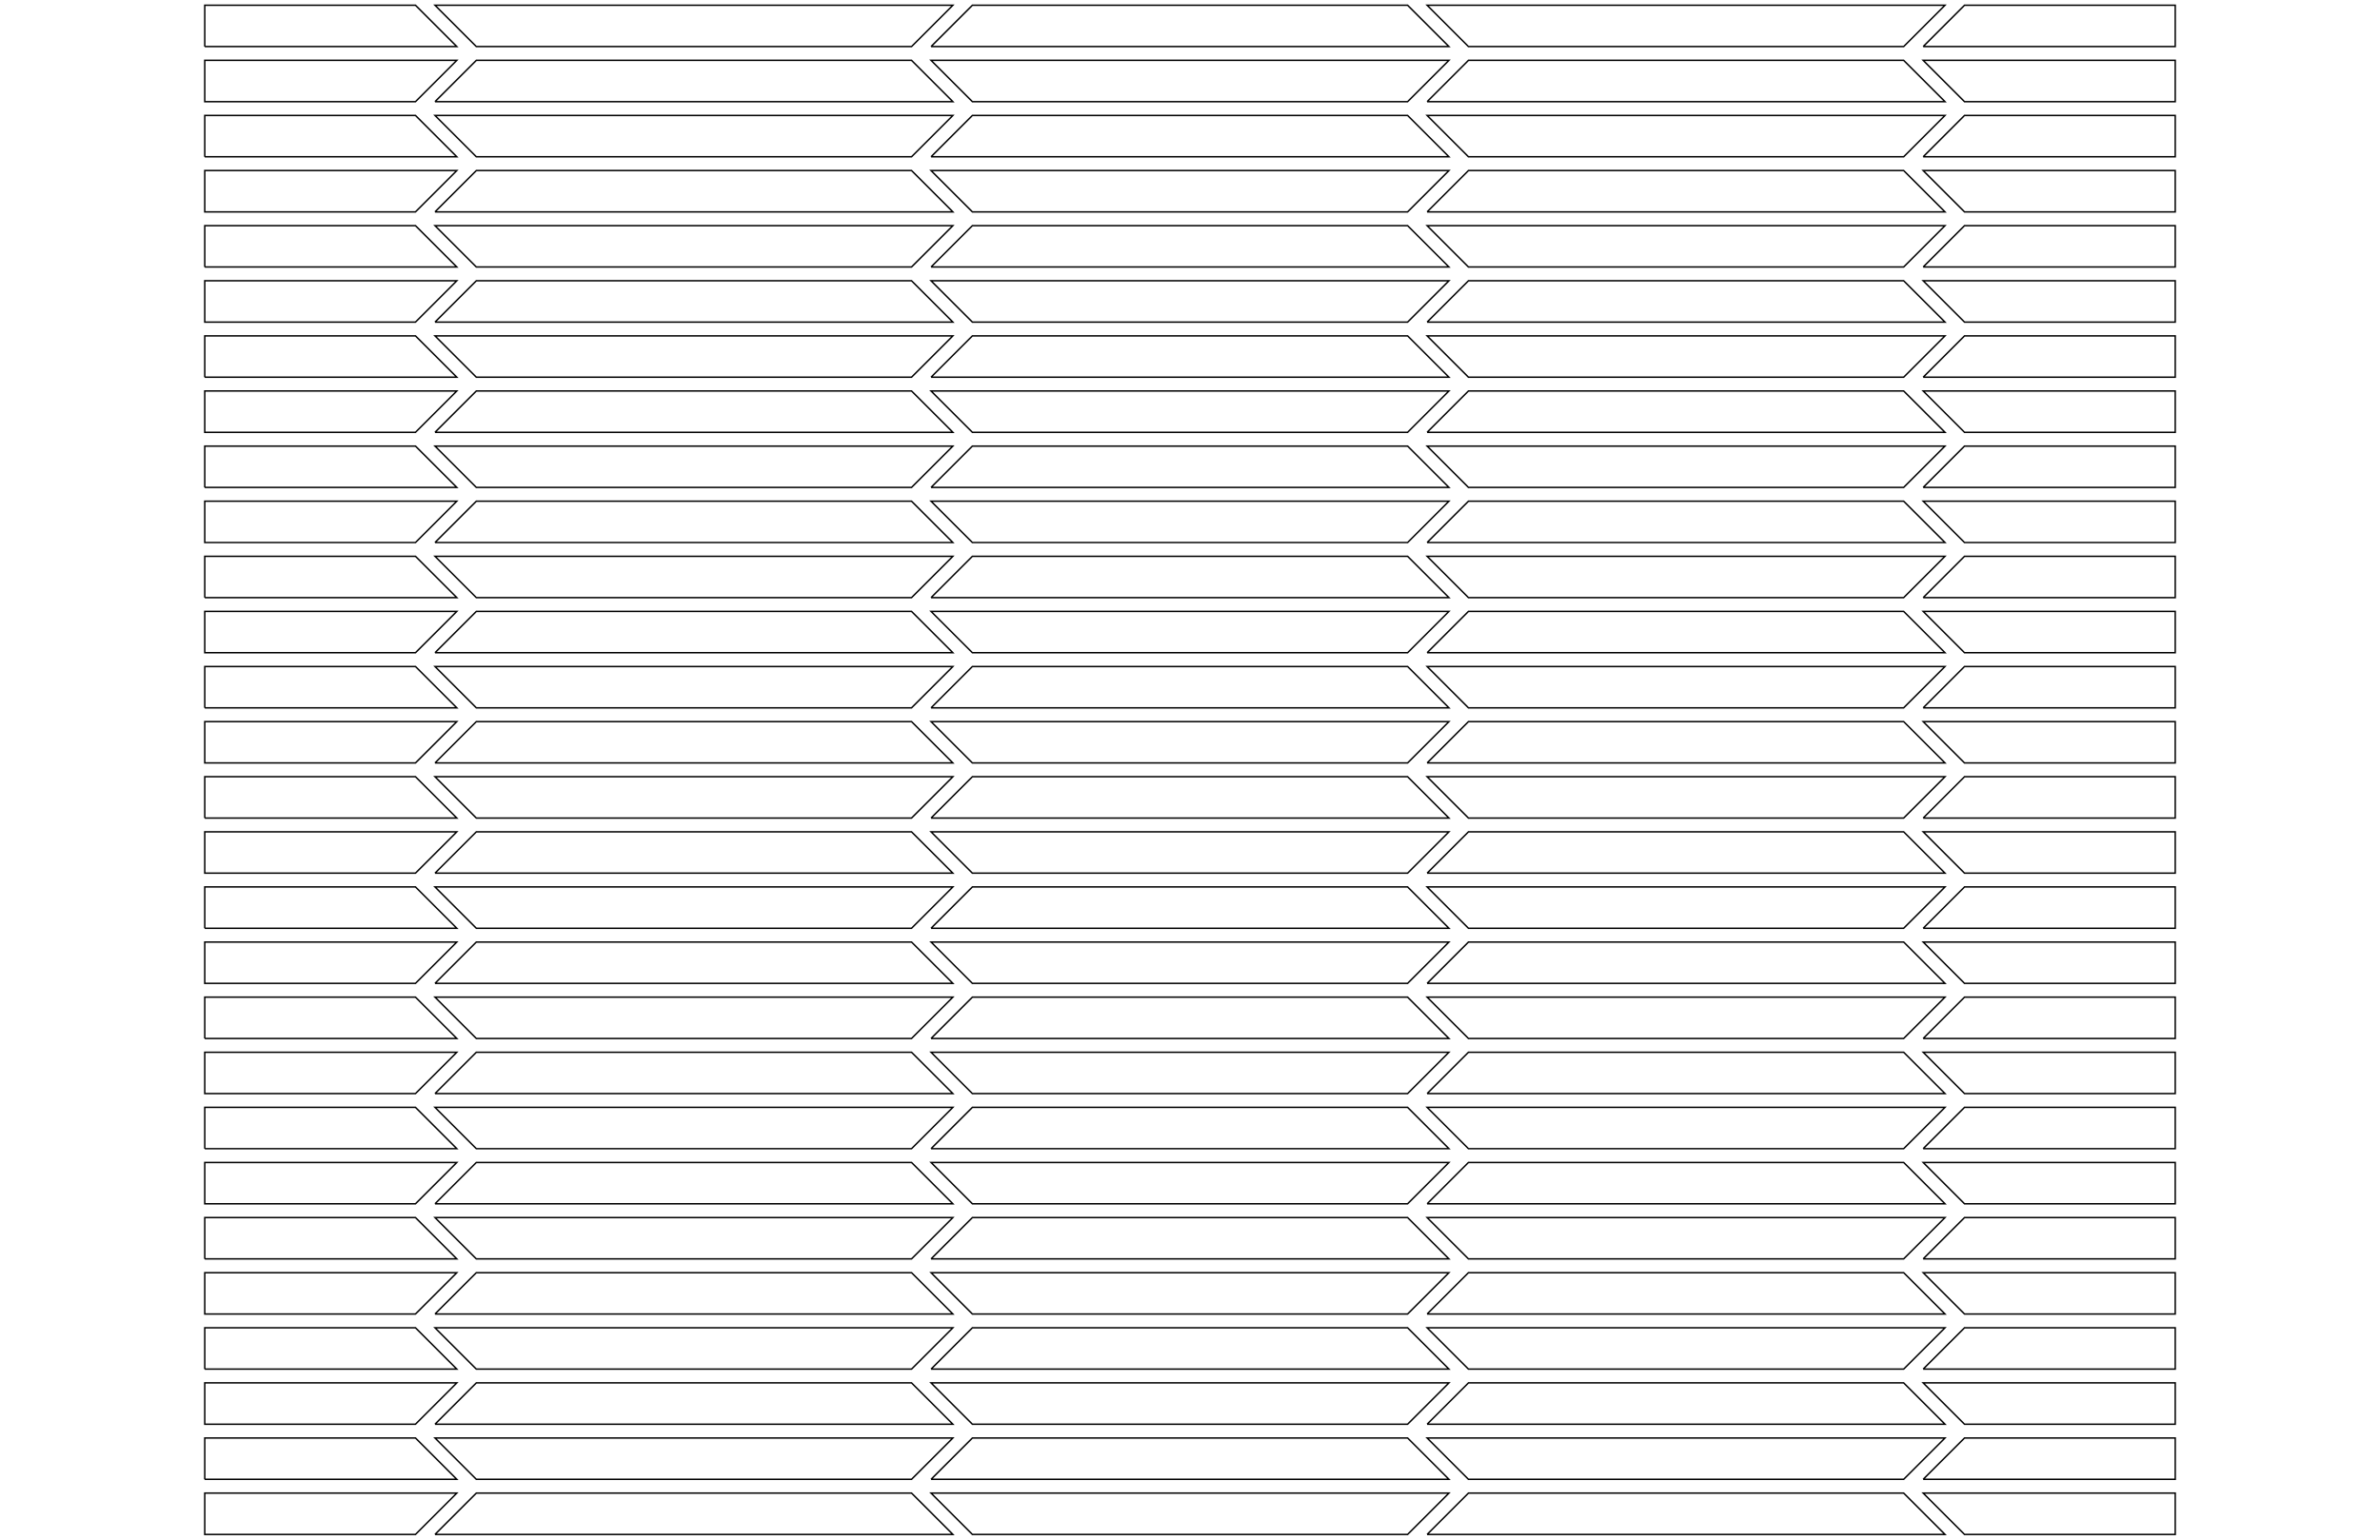 <?xml version="1.0" encoding="UTF-8" standalone="no"?>
<!-- Created with Inkscape (http://www.inkscape.org/) -->

<svg
   width="17in"
   height="11in"
   viewBox="0 0 431.8 279.4"
   version="1.1"
   id="svg5"
   inkscape:version="1.1.2 (b8e25be833, 2022-02-05)"
   sodipodi:docname="Bellows_Ribs.svg"
   xmlns:inkscape="http://www.inkscape.org/namespaces/inkscape"
   xmlns:sodipodi="http://sodipodi.sourceforge.net/DTD/sodipodi-0.dtd"
   xmlns="http://www.w3.org/2000/svg"
   xmlns:svg="http://www.w3.org/2000/svg">
  <sodipodi:namedview
     id="namedview7"
     pagecolor="#ffffff"
     bordercolor="#999999"
     borderopacity="1"
     inkscape:pageshadow="0"
     inkscape:pageopacity="0"
     inkscape:pagecheckerboard="0"
     inkscape:document-units="in"
     showgrid="false"
     showguides="true"
     inkscape:guide-bbox="true"
     inkscape:zoom="0.68443627"
     inkscape:cx="815.86218"
     inkscape:cy="527.59232"
     inkscape:window-width="1920"
     inkscape:window-height="1001"
     inkscape:window-x="-9"
     inkscape:window-y="-9"
     inkscape:window-maximized="1"
     inkscape:current-layer="layer1"
     width="300mm"
     units="in" />
  <defs
     id="defs2" />
  <g
     inkscape:label="Layer 1"
     inkscape:groupmode="layer"
     id="layer1">
    <g
       id="g5797"
       transform="translate(-3.905e-4,-9.999)">
      <path
         id="path2440"
         style="fill:none;stroke:#000000;stroke-width:0.265px;stroke-linecap:butt;stroke-linejoin:miter;stroke-opacity:1"
         d="m 86.42,18.449 c 26.32,0 52.641,0 78.961,0 2.5,-2.5 5,-5 7.5,-7.5 -31.32,0 -62.641,0 -93.961,0 2.5,2.5 5,5 7.5,7.5 z" />
      <path
         id="path2777"
         style="fill:none;stroke:#000000;stroke-width:0.265px;stroke-linecap:butt;stroke-linejoin:miter;stroke-opacity:1"
         d="m 168.92,18.449 c 31.32,0 62.641,0 93.961,0 -2.5,-2.5 -5,-5 -7.5,-7.5 -26.32,0 -52.641,0 -78.961,0 -2.5,2.5 -5,5 -7.5,7.5 z" />
      <path
         id="path2779"
         style="fill:none;stroke:#000000;stroke-width:0.265px;stroke-linecap:butt;stroke-linejoin:miter;stroke-opacity:1"
         d="m 266.42,18.449 c 26.32,0 52.641,0 78.961,0 2.5,-2.5 5,-5 7.5,-7.5 -31.32,0 -62.641,0 -93.961,0 2.5,2.5 5,5 7.5,7.5 z" />
      <path
         id="path3759"
         style="fill:none;stroke:#000000;stroke-width:0.265px;stroke-linecap:butt;stroke-linejoin:miter;stroke-opacity:1"
         d="m 348.92,18.449 c 15.243,0 30.487,0 45.73,0 0,-2.5 0,-5 0,-7.5 -12.743,0 -25.487,0 -38.23,0 -2.5,2.5 -5,5 -7.5,7.5 z" />
      <path
         id="path4025"
         style="fill:none;stroke:#000000;stroke-width:0.265px;stroke-linecap:butt;stroke-linejoin:miter;stroke-opacity:1"
         d="m 37.15,18.449 c 15.243,0 30.487,0 45.73,0 -2.5,-2.5 -5,-5 -7.5,-7.5 -12.743,0 -25.487,0 -38.23,0 0,2.5 0,5 0,7.5 z" />
      <path
         id="path4384"
         style="fill:none;stroke:#000000;stroke-width:0.265px;stroke-linecap:butt;stroke-linejoin:miter;stroke-opacity:1"
         d="m 78.92,28.449 c 31.32,0 62.641,0 93.961,0 -2.5,-2.5 -5,-5 -7.5,-7.5 -26.32,0 -52.641,0 -78.961,0 -2.5,2.5 -5,5 -7.5,7.5 z" />
      <path
         id="path4386"
         style="fill:none;stroke:#000000;stroke-width:0.265px;stroke-linecap:butt;stroke-linejoin:miter;stroke-opacity:1"
         d="m 176.42,28.449 c 26.32,0 52.641,0 78.961,0 2.5,-2.5 5,-5 7.5,-7.5 -31.32,0 -62.641,0 -93.961,0 2.5,2.5 5,5 7.5,7.5 z" />
      <path
         id="path4388"
         style="fill:none;stroke:#000000;stroke-width:0.265px;stroke-linecap:butt;stroke-linejoin:miter;stroke-opacity:1"
         d="m 258.92,28.449 c 31.32,0 62.641,0 93.961,0 -2.5,-2.5 -5,-5 -7.5,-7.5 -26.32,0 -52.641,0 -78.961,0 -2.5,2.5 -5,5 -7.5,7.5 z" />
      <path
         id="path4390"
         style="fill:none;stroke:#000000;stroke-width:0.265px;stroke-linecap:butt;stroke-linejoin:miter;stroke-opacity:1"
         d="m 356.42,28.449 c 12.743,0 25.487,0 38.23,0 0,-2.5 0,-5 0,-7.5 -15.243,0 -30.487,0 -45.73,0 2.5,2.5 5,5 7.5,7.5 z" />
      <path
         id="path4392"
         style="fill:none;stroke:#000000;stroke-width:0.265px;stroke-linecap:butt;stroke-linejoin:miter;stroke-opacity:1"
         d="m 37.15,28.449 c 12.743,0 25.487,0 38.23,0 2.5,-2.5 5,-5 7.5,-7.5 -15.243,0 -30.487,0 -45.73,0 0,2.5 0,5 0,7.5 z" />
      <path
         id="path4396"
         style="fill:none;stroke:#000000;stroke-width:0.265px;stroke-linecap:butt;stroke-linejoin:miter;stroke-opacity:1"
         d="m 86.42,38.449 c 26.32,0 52.641,0 78.961,0 2.5,-2.5 5,-5 7.5,-7.5 -31.32,0 -62.641,0 -93.961,0 2.5,2.5 5,5 7.5,7.5 z" />
      <path
         id="path4398"
         style="fill:none;stroke:#000000;stroke-width:0.265px;stroke-linecap:butt;stroke-linejoin:miter;stroke-opacity:1"
         d="m 168.92,38.449 c 31.32,0 62.641,0 93.961,0 -2.5,-2.5 -5,-5 -7.5,-7.5 -26.32,0 -52.641,0 -78.961,0 -2.5,2.5 -5,5 -7.5,7.5 z" />
      <path
         id="path4400"
         style="fill:none;stroke:#000000;stroke-width:0.265px;stroke-linecap:butt;stroke-linejoin:miter;stroke-opacity:1"
         d="m 266.42,38.449 c 26.32,0 52.641,0 78.961,0 2.5,-2.5 5,-5 7.5,-7.5 -31.32,0 -62.641,0 -93.961,0 2.5,2.5 5,5 7.5,7.5 z" />
      <path
         id="path4402"
         style="fill:none;stroke:#000000;stroke-width:0.265px;stroke-linecap:butt;stroke-linejoin:miter;stroke-opacity:1"
         d="m 348.92,38.449 c 15.243,0 30.487,0 45.73,0 0,-2.5 0,-5 0,-7.5 -12.743,0 -25.487,0 -38.23,0 -2.5,2.5 -5,5 -7.5,7.5 z" />
      <path
         id="path4404"
         style="fill:none;stroke:#000000;stroke-width:0.265px;stroke-linecap:butt;stroke-linejoin:miter;stroke-opacity:1"
         d="m 37.15,38.449 c 15.243,0 30.487,0 45.73,0 -2.5,-2.5 -5,-5 -7.5,-7.5 -12.743,0 -25.487,0 -38.23,0 0,2.5 0,5 0,7.5 z" />
      <path
         id="path4408"
         style="fill:none;stroke:#000000;stroke-width:0.265px;stroke-linecap:butt;stroke-linejoin:miter;stroke-opacity:1"
         d="m 78.92,48.449 c 31.32,0 62.641,0 93.961,0 -2.5,-2.5 -5,-5 -7.5,-7.5 -26.32,0 -52.641,0 -78.961,0 -2.5,2.5 -5,5 -7.5,7.5 z" />
      <path
         id="path4410"
         style="fill:none;stroke:#000000;stroke-width:0.265px;stroke-linecap:butt;stroke-linejoin:miter;stroke-opacity:1"
         d="m 176.42,48.449 c 26.32,0 52.641,0 78.961,0 2.5,-2.5 5,-5 7.5,-7.5 -31.32,0 -62.641,0 -93.961,0 2.5,2.5 5,5 7.5,7.5 z" />
      <path
         id="path4412"
         style="fill:none;stroke:#000000;stroke-width:0.265px;stroke-linecap:butt;stroke-linejoin:miter;stroke-opacity:1"
         d="m 258.92,48.449 c 31.32,0 62.641,0 93.961,0 -2.5,-2.5 -5,-5 -7.5,-7.5 -26.32,0 -52.641,0 -78.961,0 -2.5,2.5 -5,5 -7.5,7.5 z" />
      <path
         id="path4414"
         style="fill:none;stroke:#000000;stroke-width:0.265px;stroke-linecap:butt;stroke-linejoin:miter;stroke-opacity:1"
         d="m 356.42,48.449 c 12.743,0 25.487,0 38.23,0 0,-2.5 0,-5 0,-7.5 -15.243,0 -30.487,0 -45.73,0 2.5,2.5 5,5 7.5,7.5 z" />
      <path
         id="path4416"
         style="fill:none;stroke:#000000;stroke-width:0.265px;stroke-linecap:butt;stroke-linejoin:miter;stroke-opacity:1"
         d="m 37.15,48.449 c 12.743,0 25.487,0 38.23,0 2.5,-2.5 5,-5 7.5,-7.5 -15.243,0 -30.487,0 -45.73,0 0,2.5 0,5 0,7.5 z" />
      <path
         id="path4420"
         style="fill:none;stroke:#000000;stroke-width:0.265px;stroke-linecap:butt;stroke-linejoin:miter;stroke-opacity:1"
         d="m 86.42,58.449 c 26.32,0 52.641,0 78.961,0 2.5,-2.5 5,-5 7.5,-7.5 -31.32,0 -62.641,0 -93.961,0 2.5,2.5 5,5 7.5,7.5 z" />
      <path
         id="path4422"
         style="fill:none;stroke:#000000;stroke-width:0.265px;stroke-linecap:butt;stroke-linejoin:miter;stroke-opacity:1"
         d="m 168.92,58.449 c 31.32,0 62.641,0 93.961,0 -2.5,-2.5 -5,-5 -7.5,-7.5 -26.32,0 -52.641,0 -78.961,0 -2.5,2.5 -5,5 -7.5,7.5 z" />
      <path
         id="path4424"
         style="fill:none;stroke:#000000;stroke-width:0.265px;stroke-linecap:butt;stroke-linejoin:miter;stroke-opacity:1"
         d="m 266.42,58.449 c 26.32,0 52.641,0 78.961,0 2.5,-2.5 5,-5 7.5,-7.5 -31.32,0 -62.641,0 -93.961,0 2.5,2.5 5,5 7.5,7.5 z" />
      <path
         id="path4426"
         style="fill:none;stroke:#000000;stroke-width:0.265px;stroke-linecap:butt;stroke-linejoin:miter;stroke-opacity:1"
         d="m 348.92,58.449 c 15.243,0 30.487,0 45.73,0 0,-2.5 0,-5 0,-7.5 -12.743,0 -25.487,0 -38.23,0 -2.5,2.5 -5,5 -7.5,7.5 z" />
      <path
         id="path4428"
         style="fill:none;stroke:#000000;stroke-width:0.265px;stroke-linecap:butt;stroke-linejoin:miter;stroke-opacity:1"
         d="m 37.15,58.449 c 15.243,0 30.487,0 45.73,0 -2.5,-2.5 -5,-5 -7.5,-7.5 -12.743,0 -25.487,0 -38.23,0 0,2.5 0,5 0,7.5 z" />
      <path
         id="path4432"
         style="fill:none;stroke:#000000;stroke-width:0.265px;stroke-linecap:butt;stroke-linejoin:miter;stroke-opacity:1"
         d="m 78.92,68.449 c 31.32,0 62.641,0 93.961,0 -2.5,-2.5 -5,-5 -7.5,-7.5 -26.32,0 -52.641,0 -78.961,0 -2.5,2.5 -5,5 -7.5,7.5 z" />
      <path
         id="path4434"
         style="fill:none;stroke:#000000;stroke-width:0.265px;stroke-linecap:butt;stroke-linejoin:miter;stroke-opacity:1"
         d="m 176.42,68.449 c 26.32,0 52.641,0 78.961,0 2.5,-2.5 5,-5 7.5,-7.5 -31.32,0 -62.641,0 -93.961,0 2.5,2.5 5,5 7.5,7.5 z" />
      <path
         id="path4436"
         style="fill:none;stroke:#000000;stroke-width:0.265px;stroke-linecap:butt;stroke-linejoin:miter;stroke-opacity:1"
         d="m 258.92,68.449 c 31.32,0 62.641,0 93.961,0 -2.5,-2.5 -5,-5 -7.5,-7.5 -26.32,0 -52.641,0 -78.961,0 -2.5,2.5 -5,5 -7.5,7.5 z" />
      <path
         id="path4438"
         style="fill:none;stroke:#000000;stroke-width:0.265px;stroke-linecap:butt;stroke-linejoin:miter;stroke-opacity:1"
         d="m 356.42,68.449 c 12.743,0 25.487,0 38.23,0 0,-2.5 0,-5 0,-7.5 -15.243,0 -30.487,0 -45.73,0 2.5,2.5 5,5 7.5,7.5 z" />
      <path
         id="path4440"
         style="fill:none;stroke:#000000;stroke-width:0.265px;stroke-linecap:butt;stroke-linejoin:miter;stroke-opacity:1"
         d="m 37.15,68.449 c 12.743,0 25.487,0 38.23,0 2.5,-2.5 5,-5 7.5,-7.5 -15.243,0 -30.487,0 -45.73,0 0,2.5 0,5 0,7.5 z" />
      <path
         id="path4444"
         style="fill:none;stroke:#000000;stroke-width:0.265px;stroke-linecap:butt;stroke-linejoin:miter;stroke-opacity:1"
         d="m 86.42,78.449 c 26.32,0 52.641,0 78.961,0 2.5,-2.5 5,-5 7.5,-7.5 -31.32,0 -62.641,0 -93.961,0 2.5,2.5 5,5 7.5,7.5 z" />
      <path
         id="path4446"
         style="fill:none;stroke:#000000;stroke-width:0.265px;stroke-linecap:butt;stroke-linejoin:miter;stroke-opacity:1"
         d="m 168.92,78.449 c 31.32,0 62.641,0 93.961,0 -2.5,-2.5 -5,-5 -7.5,-7.5 -26.32,0 -52.641,0 -78.961,0 -2.5,2.5 -5,5 -7.5,7.5 z" />
      <path
         id="path4448"
         style="fill:none;stroke:#000000;stroke-width:0.265px;stroke-linecap:butt;stroke-linejoin:miter;stroke-opacity:1"
         d="m 266.42,78.449 c 26.32,0 52.641,0 78.961,0 2.5,-2.5 5,-5 7.5,-7.5 -31.32,0 -62.641,0 -93.961,0 2.5,2.5 5,5 7.5,7.5 z" />
      <path
         id="path4450"
         style="fill:none;stroke:#000000;stroke-width:0.265px;stroke-linecap:butt;stroke-linejoin:miter;stroke-opacity:1"
         d="m 348.92,78.449 c 15.243,0 30.487,0 45.73,0 0,-2.5 0,-5 0,-7.5 -12.743,0 -25.487,0 -38.23,0 -2.5,2.5 -5,5 -7.5,7.5 z" />
      <path
         id="path4452"
         style="fill:none;stroke:#000000;stroke-width:0.265px;stroke-linecap:butt;stroke-linejoin:miter;stroke-opacity:1"
         d="m 37.15,78.449 c 15.243,0 30.487,0 45.73,0 -2.5,-2.5 -5,-5 -7.5,-7.5 -12.743,0 -25.487,0 -38.23,0 0,2.5 0,5 0,7.5 z" />
      <path
         id="path4456"
         style="fill:none;stroke:#000000;stroke-width:0.265px;stroke-linecap:butt;stroke-linejoin:miter;stroke-opacity:1"
         d="m 78.92,88.449 c 31.32,0 62.641,0 93.961,0 -2.5,-2.5 -5,-5 -7.5,-7.5 -26.32,0 -52.641,0 -78.961,0 -2.5,2.5 -5,5 -7.5,7.5 z" />
      <path
         id="path4458"
         style="fill:none;stroke:#000000;stroke-width:0.265px;stroke-linecap:butt;stroke-linejoin:miter;stroke-opacity:1"
         d="m 176.42,88.449 c 26.32,0 52.641,0 78.961,0 2.5,-2.5 5,-5 7.5,-7.5 -31.32,0 -62.641,0 -93.961,0 2.5,2.5 5,5 7.5,7.5 z" />
      <path
         id="path4460"
         style="fill:none;stroke:#000000;stroke-width:0.265px;stroke-linecap:butt;stroke-linejoin:miter;stroke-opacity:1"
         d="m 258.92,88.449 c 31.32,0 62.641,0 93.961,0 -2.5,-2.5 -5,-5 -7.5,-7.5 -26.32,0 -52.641,0 -78.961,0 -2.5,2.5 -5,5 -7.5,7.5 z" />
      <path
         id="path4462"
         style="fill:none;stroke:#000000;stroke-width:0.265px;stroke-linecap:butt;stroke-linejoin:miter;stroke-opacity:1"
         d="m 356.42,88.449 c 12.743,0 25.487,0 38.23,0 0,-2.5 0,-5 0,-7.5 -15.243,0 -30.487,0 -45.73,0 2.5,2.5 5,5 7.5,7.5 z" />
      <path
         id="path4464"
         style="fill:none;stroke:#000000;stroke-width:0.265px;stroke-linecap:butt;stroke-linejoin:miter;stroke-opacity:1"
         d="m 37.15,88.449 c 12.743,0 25.487,0 38.23,0 2.5,-2.5 5,-5 7.5,-7.5 -15.243,0 -30.487,0 -45.73,0 0,2.5 0,5 0,7.5 z" />
      <path
         id="path4468"
         style="fill:none;stroke:#000000;stroke-width:0.265px;stroke-linecap:butt;stroke-linejoin:miter;stroke-opacity:1"
         d="m 86.42,98.449 c 26.32,0 52.641,0 78.961,0 2.5,-2.5 5,-5 7.5,-7.5 -31.32,0 -62.641,0 -93.961,0 2.5,2.5 5,5 7.5,7.5 z" />
      <path
         id="path4470"
         style="fill:none;stroke:#000000;stroke-width:0.265px;stroke-linecap:butt;stroke-linejoin:miter;stroke-opacity:1"
         d="m 168.92,98.449 c 31.32,0 62.641,0 93.961,0 -2.5,-2.5 -5,-5 -7.5,-7.5 -26.32,0 -52.641,0 -78.961,0 -2.5,2.5 -5,5 -7.5,7.5 z" />
      <path
         id="path4472"
         style="fill:none;stroke:#000000;stroke-width:0.265px;stroke-linecap:butt;stroke-linejoin:miter;stroke-opacity:1"
         d="m 266.42,98.449 c 26.32,0 52.641,0 78.961,0 2.5,-2.5 5,-5 7.5,-7.5 -31.32,0 -62.641,0 -93.961,0 2.5,2.5 5,5 7.5,7.5 z" />
      <path
         id="path4474"
         style="fill:none;stroke:#000000;stroke-width:0.265px;stroke-linecap:butt;stroke-linejoin:miter;stroke-opacity:1"
         d="m 348.92,98.449 c 15.243,0 30.487,0 45.73,0 0,-2.5 0,-5 0,-7.5 -12.743,0 -25.487,0 -38.23,0 -2.5,2.5 -5,5 -7.5,7.5 z" />
      <path
         id="path4476"
         style="fill:none;stroke:#000000;stroke-width:0.265px;stroke-linecap:butt;stroke-linejoin:miter;stroke-opacity:1"
         d="m 37.15,98.449 c 15.243,0 30.487,0 45.73,0 -2.5,-2.5 -5,-5 -7.5,-7.5 -12.743,0 -25.487,0 -38.23,0 0,2.5 0,5 0,7.5 z" />
      <path
         id="path4480"
         style="fill:none;stroke:#000000;stroke-width:0.265px;stroke-linecap:butt;stroke-linejoin:miter;stroke-opacity:1"
         d="m 78.92,108.449 c 31.32,0 62.641,0 93.961,0 -2.5,-2.5 -5,-5 -7.5,-7.5 -26.32,0 -52.641,0 -78.961,0 -2.5,2.5 -5,5 -7.5,7.5 z" />
      <path
         id="path4482"
         style="fill:none;stroke:#000000;stroke-width:0.265px;stroke-linecap:butt;stroke-linejoin:miter;stroke-opacity:1"
         d="m 176.42,108.449 c 26.32,0 52.641,0 78.961,0 2.5,-2.5 5,-5 7.5,-7.5 -31.32,0 -62.641,0 -93.961,0 2.5,2.5 5,5 7.5,7.5 z" />
      <path
         id="path4484"
         style="fill:none;stroke:#000000;stroke-width:0.265px;stroke-linecap:butt;stroke-linejoin:miter;stroke-opacity:1"
         d="m 258.92,108.449 c 31.32,0 62.641,0 93.961,0 -2.5,-2.5 -5,-5 -7.5,-7.5 -26.32,0 -52.641,0 -78.961,0 -2.5,2.5 -5,5 -7.5,7.5 z" />
      <path
         id="path4486"
         style="fill:none;stroke:#000000;stroke-width:0.265px;stroke-linecap:butt;stroke-linejoin:miter;stroke-opacity:1"
         d="m 356.42,108.449 c 12.743,0 25.487,0 38.23,0 0,-2.5 0,-5 0,-7.5 -15.243,0 -30.487,0 -45.73,0 2.5,2.5 5,5 7.5,7.5 z" />
      <path
         id="path4488"
         style="fill:none;stroke:#000000;stroke-width:0.265px;stroke-linecap:butt;stroke-linejoin:miter;stroke-opacity:1"
         d="m 37.15,108.449 c 12.743,0 25.487,0 38.23,0 2.5,-2.5 5,-5 7.5,-7.5 -15.243,0 -30.487,0 -45.73,0 0,2.5 0,5 0,7.5 z" />
      <path
         id="path4492"
         style="fill:none;stroke:#000000;stroke-width:0.265px;stroke-linecap:butt;stroke-linejoin:miter;stroke-opacity:1"
         d="m 86.42,118.449 c 26.32,0 52.641,0 78.961,0 2.5,-2.5 5,-5 7.5,-7.5 -31.32,0 -62.641,0 -93.961,0 2.5,2.5 5,5 7.5,7.5 z" />
      <path
         id="path4494"
         style="fill:none;stroke:#000000;stroke-width:0.265px;stroke-linecap:butt;stroke-linejoin:miter;stroke-opacity:1"
         d="m 168.92,118.449 c 31.32,0 62.641,0 93.961,0 -2.5,-2.5 -5,-5 -7.5,-7.5 -26.32,0 -52.641,0 -78.961,0 -2.5,2.5 -5,5 -7.5,7.5 z" />
      <path
         id="path4496"
         style="fill:none;stroke:#000000;stroke-width:0.265px;stroke-linecap:butt;stroke-linejoin:miter;stroke-opacity:1"
         d="m 266.42,118.449 c 26.32,0 52.641,0 78.961,0 2.5,-2.5 5,-5 7.5,-7.5 -31.32,0 -62.641,0 -93.961,0 2.5,2.5 5,5 7.5,7.5 z" />
      <path
         id="path4498"
         style="fill:none;stroke:#000000;stroke-width:0.265px;stroke-linecap:butt;stroke-linejoin:miter;stroke-opacity:1"
         d="m 348.92,118.449 c 15.243,0 30.487,0 45.73,0 0,-2.5 0,-5 0,-7.5 -12.743,0 -25.487,0 -38.23,0 -2.5,2.5 -5,5 -7.5,7.5 z" />
      <path
         id="path4500"
         style="fill:none;stroke:#000000;stroke-width:0.265px;stroke-linecap:butt;stroke-linejoin:miter;stroke-opacity:1"
         d="m 37.15,118.449 c 15.243,0 30.487,0 45.73,0 -2.5,-2.5 -5,-5 -7.5,-7.5 -12.743,0 -25.487,0 -38.23,0 0,2.5 0,5 0,7.5 z" />
      <path
         id="path4504"
         style="fill:none;stroke:#000000;stroke-width:0.265px;stroke-linecap:butt;stroke-linejoin:miter;stroke-opacity:1"
         d="m 78.92,128.449 c 31.32,0 62.641,0 93.961,0 -2.5,-2.5 -5,-5 -7.5,-7.5 -26.32,0 -52.641,0 -78.961,0 -2.5,2.5 -5,5 -7.5,7.5 z" />
      <path
         id="path4506"
         style="fill:none;stroke:#000000;stroke-width:0.265px;stroke-linecap:butt;stroke-linejoin:miter;stroke-opacity:1"
         d="m 176.42,128.449 c 26.32,0 52.641,0 78.961,0 2.5,-2.5 5,-5 7.5,-7.5 -31.32,0 -62.641,0 -93.961,0 2.5,2.5 5,5 7.5,7.5 z" />
      <path
         id="path4508"
         style="fill:none;stroke:#000000;stroke-width:0.265px;stroke-linecap:butt;stroke-linejoin:miter;stroke-opacity:1"
         d="m 258.92,128.449 c 31.32,0 62.641,0 93.961,0 -2.5,-2.5 -5,-5 -7.5,-7.5 -26.32,0 -52.641,0 -78.961,0 -2.5,2.5 -5,5 -7.5,7.5 z" />
      <path
         id="path4510"
         style="fill:none;stroke:#000000;stroke-width:0.265px;stroke-linecap:butt;stroke-linejoin:miter;stroke-opacity:1"
         d="m 356.42,128.449 c 12.743,0 25.487,0 38.23,0 0,-2.5 0,-5 0,-7.5 -15.243,0 -30.487,0 -45.73,0 2.5,2.5 5,5 7.5,7.5 z" />
      <path
         id="path4512"
         style="fill:none;stroke:#000000;stroke-width:0.265px;stroke-linecap:butt;stroke-linejoin:miter;stroke-opacity:1"
         d="m 37.15,128.449 c 12.743,0 25.487,0 38.23,0 2.5,-2.5 5,-5 7.5,-7.5 -15.243,0 -30.487,0 -45.73,0 0,2.5 0,5 0,7.5 z" />
      <path
         id="path4516"
         style="fill:none;stroke:#000000;stroke-width:0.265px;stroke-linecap:butt;stroke-linejoin:miter;stroke-opacity:1"
         d="m 86.42,138.449 c 26.32,0 52.641,0 78.961,0 2.5,-2.5 5,-5 7.5,-7.5 -31.32,0 -62.641,0 -93.961,0 2.5,2.5 5,5 7.5,7.5 z" />
      <path
         id="path4518"
         style="fill:none;stroke:#000000;stroke-width:0.265px;stroke-linecap:butt;stroke-linejoin:miter;stroke-opacity:1"
         d="m 168.92,138.449 c 31.32,0 62.641,0 93.961,0 -2.5,-2.5 -5,-5 -7.5,-7.5 -26.32,0 -52.641,0 -78.961,0 -2.5,2.5 -5,5 -7.5,7.5 z" />
      <path
         id="path4520"
         style="fill:none;stroke:#000000;stroke-width:0.265px;stroke-linecap:butt;stroke-linejoin:miter;stroke-opacity:1"
         d="m 266.42,138.449 c 26.32,0 52.641,0 78.961,0 2.5,-2.5 5,-5 7.5,-7.5 -31.32,0 -62.641,0 -93.961,0 2.5,2.5 5,5 7.5,7.5 z" />
      <path
         id="path4522"
         style="fill:none;stroke:#000000;stroke-width:0.265px;stroke-linecap:butt;stroke-linejoin:miter;stroke-opacity:1"
         d="m 348.92,138.449 c 15.243,0 30.487,0 45.73,0 0,-2.5 0,-5 0,-7.5 -12.743,0 -25.487,0 -38.23,0 -2.5,2.5 -5,5 -7.5,7.5 z" />
      <path
         id="path4524"
         style="fill:none;stroke:#000000;stroke-width:0.265px;stroke-linecap:butt;stroke-linejoin:miter;stroke-opacity:1"
         d="m 37.15,138.449 c 15.243,0 30.487,0 45.73,0 -2.5,-2.5 -5,-5 -7.5,-7.5 -12.743,0 -25.487,0 -38.23,0 0,2.5 0,5 0,7.5 z" />
      <path
         id="path4528"
         style="fill:none;stroke:#000000;stroke-width:0.265px;stroke-linecap:butt;stroke-linejoin:miter;stroke-opacity:1"
         d="m 78.92,148.449 c 31.32,0 62.641,0 93.961,0 -2.5,-2.5 -5,-5 -7.5,-7.5 -26.32,0 -52.641,0 -78.961,0 -2.5,2.5 -5,5 -7.5,7.5 z" />
      <path
         id="path4530"
         style="fill:none;stroke:#000000;stroke-width:0.265px;stroke-linecap:butt;stroke-linejoin:miter;stroke-opacity:1"
         d="m 176.42,148.449 c 26.32,0 52.641,0 78.961,0 2.5,-2.5 5,-5 7.5,-7.5 -31.32,0 -62.641,0 -93.961,0 2.5,2.5 5,5 7.5,7.5 z" />
      <path
         id="path4532"
         style="fill:none;stroke:#000000;stroke-width:0.265px;stroke-linecap:butt;stroke-linejoin:miter;stroke-opacity:1"
         d="m 258.92,148.449 c 31.32,0 62.641,0 93.961,0 -2.5,-2.5 -5,-5 -7.5,-7.5 -26.32,0 -52.641,0 -78.961,0 -2.5,2.5 -5,5 -7.5,7.5 z" />
      <path
         id="path4534"
         style="fill:none;stroke:#000000;stroke-width:0.265px;stroke-linecap:butt;stroke-linejoin:miter;stroke-opacity:1"
         d="m 356.42,148.449 c 12.743,0 25.487,0 38.23,0 0,-2.5 0,-5 0,-7.5 -15.243,0 -30.487,0 -45.73,0 2.5,2.5 5,5 7.5,7.5 z" />
      <path
         id="path4536"
         style="fill:none;stroke:#000000;stroke-width:0.265px;stroke-linecap:butt;stroke-linejoin:miter;stroke-opacity:1"
         d="m 37.15,148.449 c 12.743,0 25.487,0 38.23,0 2.5,-2.5 5,-5 7.5,-7.5 -15.243,0 -30.487,0 -45.73,0 0,2.5 0,5 0,7.5 z" />
      <path
         id="path4540"
         style="fill:none;stroke:#000000;stroke-width:0.265px;stroke-linecap:butt;stroke-linejoin:miter;stroke-opacity:1"
         d="m 86.42,158.449 c 26.32,0 52.641,0 78.961,0 2.5,-2.5 5,-5 7.5,-7.5 -31.32,0 -62.641,0 -93.961,0 2.5,2.5 5,5 7.5,7.5 z" />
      <path
         id="path4542"
         style="fill:none;stroke:#000000;stroke-width:0.265px;stroke-linecap:butt;stroke-linejoin:miter;stroke-opacity:1"
         d="m 168.92,158.449 c 31.32,0 62.641,0 93.961,0 -2.5,-2.5 -5,-5 -7.5,-7.5 -26.32,0 -52.641,0 -78.961,0 -2.5,2.5 -5,5 -7.5,7.5 z" />
      <path
         id="path4544"
         style="fill:none;stroke:#000000;stroke-width:0.265px;stroke-linecap:butt;stroke-linejoin:miter;stroke-opacity:1"
         d="m 266.42,158.449 c 26.32,0 52.641,0 78.961,0 2.5,-2.5 5,-5 7.5,-7.5 -31.32,0 -62.641,0 -93.961,0 2.5,2.5 5,5 7.5,7.5 z" />
      <path
         id="path4546"
         style="fill:none;stroke:#000000;stroke-width:0.265px;stroke-linecap:butt;stroke-linejoin:miter;stroke-opacity:1"
         d="m 348.92,158.449 c 15.243,0 30.487,0 45.73,0 0,-2.5 0,-5 0,-7.5 -12.743,0 -25.487,0 -38.23,0 -2.5,2.5 -5,5 -7.5,7.5 z" />
      <path
         id="path4548"
         style="fill:none;stroke:#000000;stroke-width:0.265px;stroke-linecap:butt;stroke-linejoin:miter;stroke-opacity:1"
         d="m 37.15,158.449 c 15.243,0 30.487,0 45.73,0 -2.5,-2.5 -5,-5 -7.5,-7.5 -12.743,0 -25.487,0 -38.23,0 0,2.5 0,5 0,7.5 z" />
      <path
         id="path4552"
         style="fill:none;stroke:#000000;stroke-width:0.265px;stroke-linecap:butt;stroke-linejoin:miter;stroke-opacity:1"
         d="m 78.92,168.449 c 31.32,0 62.641,0 93.961,0 -2.5,-2.5 -5,-5 -7.5,-7.5 -26.32,0 -52.641,0 -78.961,0 -2.5,2.5 -5,5 -7.5,7.5 z" />
      <path
         id="path4554"
         style="fill:none;stroke:#000000;stroke-width:0.265px;stroke-linecap:butt;stroke-linejoin:miter;stroke-opacity:1"
         d="m 176.42,168.449 c 26.32,0 52.641,0 78.961,0 2.5,-2.5 5,-5 7.5,-7.5 -31.32,0 -62.641,0 -93.961,0 2.5,2.5 5,5 7.5,7.5 z" />
      <path
         id="path4556"
         style="fill:none;stroke:#000000;stroke-width:0.265px;stroke-linecap:butt;stroke-linejoin:miter;stroke-opacity:1"
         d="m 258.92,168.449 c 31.32,0 62.641,0 93.961,0 -2.5,-2.5 -5,-5 -7.5,-7.5 -26.32,0 -52.641,0 -78.961,0 -2.5,2.5 -5,5 -7.5,7.5 z" />
      <path
         id="path4558"
         style="fill:none;stroke:#000000;stroke-width:0.265px;stroke-linecap:butt;stroke-linejoin:miter;stroke-opacity:1"
         d="m 356.42,168.449 c 12.743,0 25.487,0 38.23,0 0,-2.5 0,-5 0,-7.5 -15.243,0 -30.487,0 -45.73,0 2.5,2.5 5,5 7.5,7.5 z" />
      <path
         id="path4560"
         style="fill:none;stroke:#000000;stroke-width:0.265px;stroke-linecap:butt;stroke-linejoin:miter;stroke-opacity:1"
         d="m 37.15,168.449 c 12.743,0 25.487,0 38.23,0 2.5,-2.5 5,-5 7.5,-7.5 -15.243,0 -30.487,0 -45.73,0 0,2.5 0,5 0,7.5 z" />
      <path
         id="path4564"
         style="fill:none;stroke:#000000;stroke-width:0.265px;stroke-linecap:butt;stroke-linejoin:miter;stroke-opacity:1"
         d="m 86.42,178.449 c 26.32,0 52.641,0 78.961,0 2.5,-2.5 5,-5 7.5,-7.5 -31.32,0 -62.641,0 -93.961,0 2.5,2.5 5,5 7.5,7.5 z" />
      <path
         id="path4566"
         style="fill:none;stroke:#000000;stroke-width:0.265px;stroke-linecap:butt;stroke-linejoin:miter;stroke-opacity:1"
         d="m 168.92,178.449 c 31.32,0 62.641,0 93.961,0 -2.5,-2.5 -5,-5 -7.5,-7.5 -26.32,0 -52.641,0 -78.961,0 -2.5,2.5 -5,5 -7.5,7.5 z" />
      <path
         id="path4568"
         style="fill:none;stroke:#000000;stroke-width:0.265px;stroke-linecap:butt;stroke-linejoin:miter;stroke-opacity:1"
         d="m 266.42,178.449 c 26.32,0 52.641,0 78.961,0 2.5,-2.5 5,-5 7.5,-7.5 -31.32,0 -62.641,0 -93.961,0 2.5,2.5 5,5 7.5,7.5 z" />
      <path
         id="path4570"
         style="fill:none;stroke:#000000;stroke-width:0.265px;stroke-linecap:butt;stroke-linejoin:miter;stroke-opacity:1"
         d="m 348.92,178.449 c 15.243,0 30.487,0 45.73,0 0,-2.5 0,-5 0,-7.5 -12.743,0 -25.487,0 -38.23,0 -2.5,2.5 -5,5 -7.5,7.5 z" />
      <path
         id="path4572"
         style="fill:none;stroke:#000000;stroke-width:0.265px;stroke-linecap:butt;stroke-linejoin:miter;stroke-opacity:1"
         d="m 37.15,178.449 c 15.243,0 30.487,0 45.73,0 -2.5,-2.5 -5,-5 -7.5,-7.5 -12.743,0 -25.487,0 -38.23,0 0,2.5 0,5 0,7.5 z" />
      <path
         id="path4576"
         style="fill:none;stroke:#000000;stroke-width:0.265px;stroke-linecap:butt;stroke-linejoin:miter;stroke-opacity:1"
         d="m 78.92,188.449 c 31.32,0 62.641,0 93.961,0 -2.5,-2.5 -5,-5 -7.5,-7.5 -26.32,0 -52.641,0 -78.961,0 -2.5,2.5 -5,5 -7.5,7.5 z" />
      <path
         id="path4578"
         style="fill:none;stroke:#000000;stroke-width:0.265px;stroke-linecap:butt;stroke-linejoin:miter;stroke-opacity:1"
         d="m 176.42,188.449 c 26.32,0 52.641,0 78.961,0 2.5,-2.5 5,-5 7.5,-7.5 -31.32,0 -62.641,0 -93.961,0 2.5,2.5 5,5 7.5,7.5 z" />
      <path
         id="path4580"
         style="fill:none;stroke:#000000;stroke-width:0.265px;stroke-linecap:butt;stroke-linejoin:miter;stroke-opacity:1"
         d="m 258.92,188.449 c 31.32,0 62.641,0 93.961,0 -2.5,-2.5 -5,-5 -7.5,-7.5 -26.32,0 -52.641,0 -78.961,0 -2.5,2.5 -5,5 -7.5,7.5 z" />
      <path
         id="path4582"
         style="fill:none;stroke:#000000;stroke-width:0.265px;stroke-linecap:butt;stroke-linejoin:miter;stroke-opacity:1"
         d="m 356.42,188.449 c 12.743,0 25.487,0 38.23,0 0,-2.5 0,-5 0,-7.5 -15.243,0 -30.487,0 -45.73,0 2.5,2.5 5,5 7.5,7.5 z" />
      <path
         id="path4584"
         style="fill:none;stroke:#000000;stroke-width:0.265px;stroke-linecap:butt;stroke-linejoin:miter;stroke-opacity:1"
         d="m 37.15,188.449 c 12.743,0 25.487,0 38.23,0 2.5,-2.5 5,-5 7.5,-7.5 -15.243,0 -30.487,0 -45.73,0 0,2.5 0,5 0,7.5 z" />
      <path
         id="path4588"
         style="fill:none;stroke:#000000;stroke-width:0.265px;stroke-linecap:butt;stroke-linejoin:miter;stroke-opacity:1"
         d="m 86.42,198.449 c 26.32,0 52.641,0 78.961,0 2.5,-2.5 5,-5 7.5,-7.5 -31.32,0 -62.641,0 -93.961,0 2.5,2.5 5,5 7.5,7.5 z" />
      <path
         id="path4590"
         style="fill:none;stroke:#000000;stroke-width:0.265px;stroke-linecap:butt;stroke-linejoin:miter;stroke-opacity:1"
         d="m 168.92,198.449 c 31.32,0 62.641,0 93.961,0 -2.5,-2.5 -5,-5 -7.5,-7.5 -26.32,0 -52.641,0 -78.961,0 -2.5,2.5 -5,5 -7.5,7.5 z" />
      <path
         id="path4592"
         style="fill:none;stroke:#000000;stroke-width:0.265px;stroke-linecap:butt;stroke-linejoin:miter;stroke-opacity:1"
         d="m 266.42,198.449 c 26.32,0 52.641,0 78.961,0 2.5,-2.5 5,-5 7.5,-7.5 -31.32,0 -62.641,0 -93.961,0 2.5,2.5 5,5 7.5,7.5 z" />
      <path
         id="path4594"
         style="fill:none;stroke:#000000;stroke-width:0.265px;stroke-linecap:butt;stroke-linejoin:miter;stroke-opacity:1"
         d="m 348.92,198.449 c 15.243,0 30.487,0 45.73,0 0,-2.5 0,-5 0,-7.5 -12.743,0 -25.487,0 -38.23,0 -2.5,2.5 -5,5 -7.5,7.5 z" />
      <path
         id="path4596"
         style="fill:none;stroke:#000000;stroke-width:0.265px;stroke-linecap:butt;stroke-linejoin:miter;stroke-opacity:1"
         d="m 37.15,198.449 c 15.243,0 30.487,0 45.73,0 -2.5,-2.5 -5,-5 -7.5,-7.5 -12.743,0 -25.487,0 -38.23,0 0,2.5 0,5 0,7.5 z" />
      <path
         id="path4600"
         style="fill:none;stroke:#000000;stroke-width:0.265px;stroke-linecap:butt;stroke-linejoin:miter;stroke-opacity:1"
         d="m 78.92,208.449 c 31.32,0 62.641,0 93.961,0 -2.5,-2.5 -5,-5 -7.5,-7.5 -26.32,0 -52.641,0 -78.961,0 -2.5,2.5 -5,5 -7.5,7.5 z" />
      <path
         id="path4602"
         style="fill:none;stroke:#000000;stroke-width:0.265px;stroke-linecap:butt;stroke-linejoin:miter;stroke-opacity:1"
         d="m 176.42,208.449 c 26.32,0 52.641,0 78.961,0 2.5,-2.5 5,-5 7.5,-7.5 -31.32,0 -62.641,0 -93.961,0 2.5,2.5 5,5 7.5,7.5 z" />
      <path
         id="path4604"
         style="fill:none;stroke:#000000;stroke-width:0.265px;stroke-linecap:butt;stroke-linejoin:miter;stroke-opacity:1"
         d="m 258.92,208.449 c 31.32,0 62.641,0 93.961,0 -2.5,-2.5 -5,-5 -7.5,-7.5 -26.32,0 -52.641,0 -78.961,0 -2.5,2.5 -5,5 -7.5,7.5 z" />
      <path
         id="path4606"
         style="fill:none;stroke:#000000;stroke-width:0.265px;stroke-linecap:butt;stroke-linejoin:miter;stroke-opacity:1"
         d="m 356.42,208.449 c 12.743,0 25.487,0 38.23,0 0,-2.5 0,-5 0,-7.5 -15.243,0 -30.487,0 -45.73,0 2.5,2.5 5,5 7.5,7.5 z" />
      <path
         id="path4608"
         style="fill:none;stroke:#000000;stroke-width:0.265px;stroke-linecap:butt;stroke-linejoin:miter;stroke-opacity:1"
         d="m 37.15,208.449 c 12.743,0 25.487,0 38.23,0 2.5,-2.5 5,-5 7.5,-7.5 -15.243,0 -30.487,0 -45.73,0 0,2.5 0,5 0,7.5 z" />
      <path
         id="path4612"
         style="fill:none;stroke:#000000;stroke-width:0.265px;stroke-linecap:butt;stroke-linejoin:miter;stroke-opacity:1"
         d="m 86.42,218.449 c 26.32,0 52.641,0 78.961,0 2.5,-2.5 5,-5 7.5,-7.5 -31.32,0 -62.641,0 -93.961,0 2.5,2.5 5,5 7.5,7.5 z" />
      <path
         id="path4614"
         style="fill:none;stroke:#000000;stroke-width:0.265px;stroke-linecap:butt;stroke-linejoin:miter;stroke-opacity:1"
         d="m 168.92,218.449 c 31.32,0 62.641,0 93.961,0 -2.5,-2.5 -5,-5 -7.5,-7.5 -26.32,0 -52.641,0 -78.961,0 -2.5,2.5 -5,5 -7.5,7.5 z" />
      <path
         id="path4616"
         style="fill:none;stroke:#000000;stroke-width:0.265px;stroke-linecap:butt;stroke-linejoin:miter;stroke-opacity:1"
         d="m 266.42,218.449 c 26.32,0 52.641,0 78.961,0 2.5,-2.5 5,-5 7.5,-7.5 -31.32,0 -62.641,0 -93.961,0 2.5,2.5 5,5 7.5,7.5 z" />
      <path
         id="path4618"
         style="fill:none;stroke:#000000;stroke-width:0.265px;stroke-linecap:butt;stroke-linejoin:miter;stroke-opacity:1"
         d="m 348.92,218.449 c 15.243,0 30.487,0 45.73,0 0,-2.5 0,-5 0,-7.5 -12.743,0 -25.487,0 -38.23,0 -2.5,2.5 -5,5 -7.5,7.5 z" />
      <path
         id="path4620"
         style="fill:none;stroke:#000000;stroke-width:0.265px;stroke-linecap:butt;stroke-linejoin:miter;stroke-opacity:1"
         d="m 37.15,218.449 c 15.243,0 30.487,0 45.73,0 -2.5,-2.5 -5,-5 -7.5,-7.5 -12.743,0 -25.487,0 -38.23,0 0,2.5 0,5 0,7.5 z" />
      <path
         id="path4624"
         style="fill:none;stroke:#000000;stroke-width:0.265px;stroke-linecap:butt;stroke-linejoin:miter;stroke-opacity:1"
         d="m 78.92,228.449 c 31.32,0 62.641,0 93.961,0 -2.5,-2.5 -5,-5 -7.5,-7.5 -26.32,0 -52.641,0 -78.961,0 -2.5,2.5 -5,5 -7.5,7.5 z" />
      <path
         id="path4626"
         style="fill:none;stroke:#000000;stroke-width:0.265px;stroke-linecap:butt;stroke-linejoin:miter;stroke-opacity:1"
         d="m 176.42,228.449 c 26.32,0 52.641,0 78.961,0 2.5,-2.5 5,-5 7.5,-7.5 -31.32,0 -62.641,0 -93.961,0 2.5,2.5 5,5 7.5,7.5 z" />
      <path
         id="path4628"
         style="fill:none;stroke:#000000;stroke-width:0.265px;stroke-linecap:butt;stroke-linejoin:miter;stroke-opacity:1"
         d="m 258.92,228.449 c 31.32,0 62.641,0 93.961,0 -2.5,-2.5 -5,-5 -7.5,-7.5 -26.32,0 -52.641,0 -78.961,0 -2.5,2.5 -5,5 -7.5,7.5 z" />
      <path
         id="path4630"
         style="fill:none;stroke:#000000;stroke-width:0.265px;stroke-linecap:butt;stroke-linejoin:miter;stroke-opacity:1"
         d="m 356.42,228.449 c 12.743,0 25.487,0 38.23,0 0,-2.5 0,-5 0,-7.5 -15.243,0 -30.487,0 -45.73,0 2.5,2.5 5,5 7.5,7.5 z" />
      <path
         id="path4632"
         style="fill:none;stroke:#000000;stroke-width:0.265px;stroke-linecap:butt;stroke-linejoin:miter;stroke-opacity:1"
         d="m 37.15,228.449 c 12.743,0 25.487,0 38.23,0 2.5,-2.5 5,-5 7.5,-7.5 -15.243,0 -30.487,0 -45.73,0 0,2.5 0,5 0,7.5 z" />
      <path
         id="path4636"
         style="fill:none;stroke:#000000;stroke-width:0.265px;stroke-linecap:butt;stroke-linejoin:miter;stroke-opacity:1"
         d="m 86.42,238.449 c 26.32,0 52.641,0 78.961,0 2.5,-2.5 5,-5 7.5,-7.5 -31.32,0 -62.641,0 -93.961,0 2.5,2.5 5,5 7.5,7.5 z" />
      <path
         id="path4638"
         style="fill:none;stroke:#000000;stroke-width:0.265px;stroke-linecap:butt;stroke-linejoin:miter;stroke-opacity:1"
         d="m 168.92,238.449 c 31.32,0 62.641,0 93.961,0 -2.5,-2.5 -5,-5 -7.5,-7.5 -26.32,0 -52.641,0 -78.961,0 -2.5,2.5 -5,5 -7.5,7.5 z" />
      <path
         id="path4640"
         style="fill:none;stroke:#000000;stroke-width:0.265px;stroke-linecap:butt;stroke-linejoin:miter;stroke-opacity:1"
         d="m 266.42,238.449 c 26.32,0 52.641,0 78.961,0 2.5,-2.5 5,-5 7.5,-7.5 -31.32,0 -62.641,0 -93.961,0 2.5,2.5 5,5 7.5,7.5 z" />
      <path
         id="path4642"
         style="fill:none;stroke:#000000;stroke-width:0.265px;stroke-linecap:butt;stroke-linejoin:miter;stroke-opacity:1"
         d="m 348.92,238.449 c 15.243,0 30.487,0 45.73,0 0,-2.5 0,-5 0,-7.5 -12.743,0 -25.487,0 -38.23,0 -2.5,2.5 -5,5 -7.5,7.5 z" />
      <path
         id="path4644"
         style="fill:none;stroke:#000000;stroke-width:0.265px;stroke-linecap:butt;stroke-linejoin:miter;stroke-opacity:1"
         d="m 37.15,238.449 c 15.243,0 30.487,0 45.73,0 -2.5,-2.5 -5,-5 -7.5,-7.5 -12.743,0 -25.487,0 -38.23,0 0,2.5 0,5 0,7.5 z" />
      <path
         id="path4648"
         style="fill:none;stroke:#000000;stroke-width:0.265px;stroke-linecap:butt;stroke-linejoin:miter;stroke-opacity:1"
         d="m 78.92,248.449 c 31.32,0 62.641,0 93.961,0 -2.5,-2.5 -5,-5 -7.5,-7.5 -26.32,0 -52.641,0 -78.961,0 -2.5,2.5 -5,5 -7.5,7.5 z" />
      <path
         id="path4650"
         style="fill:none;stroke:#000000;stroke-width:0.265px;stroke-linecap:butt;stroke-linejoin:miter;stroke-opacity:1"
         d="m 176.42,248.449 c 26.32,0 52.641,0 78.961,0 2.5,-2.5 5,-5 7.5,-7.5 -31.32,0 -62.641,0 -93.961,0 2.5,2.5 5,5 7.5,7.5 z" />
      <path
         id="path4652"
         style="fill:none;stroke:#000000;stroke-width:0.265px;stroke-linecap:butt;stroke-linejoin:miter;stroke-opacity:1"
         d="m 258.92,248.449 c 31.32,0 62.641,0 93.961,0 -2.5,-2.5 -5,-5 -7.5,-7.5 -26.32,0 -52.641,0 -78.961,0 -2.5,2.5 -5,5 -7.5,7.5 z" />
      <path
         id="path4654"
         style="fill:none;stroke:#000000;stroke-width:0.265px;stroke-linecap:butt;stroke-linejoin:miter;stroke-opacity:1"
         d="m 356.42,248.449 c 12.743,0 25.487,0 38.23,0 0,-2.5 0,-5 0,-7.5 -15.243,0 -30.487,0 -45.73,0 2.5,2.5 5,5 7.5,7.5 z" />
      <path
         id="path4656"
         style="fill:none;stroke:#000000;stroke-width:0.265px;stroke-linecap:butt;stroke-linejoin:miter;stroke-opacity:1"
         d="m 37.15,248.449 c 12.743,0 25.487,0 38.23,0 2.5,-2.5 5,-5 7.5,-7.5 -15.243,0 -30.487,0 -45.73,0 0,2.5 0,5 0,7.5 z" />
      <path
         id="path4660"
         style="fill:none;stroke:#000000;stroke-width:0.265px;stroke-linecap:butt;stroke-linejoin:miter;stroke-opacity:1"
         d="m 86.42,258.449 c 26.32,0 52.641,0 78.961,0 2.5,-2.5 5,-5 7.5,-7.5 -31.32,0 -62.641,0 -93.961,0 2.5,2.5 5,5 7.5,7.5 z" />
      <path
         id="path4662"
         style="fill:none;stroke:#000000;stroke-width:0.265px;stroke-linecap:butt;stroke-linejoin:miter;stroke-opacity:1"
         d="m 168.92,258.449 c 31.32,0 62.641,0 93.961,0 -2.5,-2.5 -5,-5 -7.5,-7.5 -26.32,0 -52.641,0 -78.961,0 -2.5,2.5 -5,5 -7.5,7.5 z" />
      <path
         id="path4664"
         style="fill:none;stroke:#000000;stroke-width:0.265px;stroke-linecap:butt;stroke-linejoin:miter;stroke-opacity:1"
         d="m 266.42,258.449 c 26.32,0 52.641,0 78.961,0 2.5,-2.5 5,-5 7.5,-7.5 -31.32,0 -62.641,0 -93.961,0 2.5,2.5 5,5 7.5,7.5 z" />
      <path
         id="path4666"
         style="fill:none;stroke:#000000;stroke-width:0.265px;stroke-linecap:butt;stroke-linejoin:miter;stroke-opacity:1"
         d="m 348.92,258.449 c 15.243,0 30.487,0 45.73,0 0,-2.5 0,-5 0,-7.5 -12.743,0 -25.487,0 -38.23,0 -2.5,2.5 -5,5 -7.5,7.5 z" />
      <path
         id="path4668"
         style="fill:none;stroke:#000000;stroke-width:0.265px;stroke-linecap:butt;stroke-linejoin:miter;stroke-opacity:1"
         d="m 37.15,258.449 c 15.243,0 30.487,0 45.73,0 -2.5,-2.5 -5,-5 -7.5,-7.5 -12.743,0 -25.487,0 -38.23,0 0,2.5 0,5 0,7.5 z" />
      <path
         id="path4672"
         style="fill:none;stroke:#000000;stroke-width:0.265px;stroke-linecap:butt;stroke-linejoin:miter;stroke-opacity:1"
         d="m 78.92,268.449 c 31.32,0 62.641,0 93.961,0 -2.5,-2.5 -5,-5 -7.5,-7.5 -26.32,0 -52.641,0 -78.961,0 -2.5,2.5 -5,5 -7.5,7.5 z" />
      <path
         id="path4674"
         style="fill:none;stroke:#000000;stroke-width:0.265px;stroke-linecap:butt;stroke-linejoin:miter;stroke-opacity:1"
         d="m 176.42,268.449 c 26.32,0 52.641,0 78.961,0 2.5,-2.5 5,-5 7.5,-7.5 -31.32,0 -62.641,0 -93.961,0 2.5,2.5 5,5 7.5,7.5 z" />
      <path
         id="path4676"
         style="fill:none;stroke:#000000;stroke-width:0.265px;stroke-linecap:butt;stroke-linejoin:miter;stroke-opacity:1"
         d="m 258.92,268.449 c 31.32,0 62.641,0 93.961,0 -2.5,-2.5 -5,-5 -7.5,-7.5 -26.32,0 -52.641,0 -78.961,0 -2.5,2.5 -5,5 -7.5,7.5 z" />
      <path
         id="path4678"
         style="fill:none;stroke:#000000;stroke-width:0.265px;stroke-linecap:butt;stroke-linejoin:miter;stroke-opacity:1"
         d="m 356.42,268.449 c 12.743,0 25.487,0 38.23,0 0,-2.5 0,-5 0,-7.5 -15.243,0 -30.487,0 -45.73,0 2.5,2.5 5,5 7.5,7.5 z" />
      <path
         id="path4680"
         style="fill:none;stroke:#000000;stroke-width:0.265px;stroke-linecap:butt;stroke-linejoin:miter;stroke-opacity:1"
         d="m 37.15,268.449 c 12.743,0 25.487,0 38.23,0 2.5,-2.5 5,-5 7.5,-7.5 -15.243,0 -30.487,0 -45.73,0 0,2.5 0,5 0,7.5 z" />
      <path
         id="path5637"
         style="fill:none;stroke:#000000;stroke-width:0.265px;stroke-linecap:butt;stroke-linejoin:miter;stroke-opacity:1"
         d="m 86.42,278.449 c 26.32,0 52.641,0 78.961,0 2.5,-2.5 5,-5 7.5,-7.5 -31.32,0 -62.641,0 -93.961,0 2.5,2.5 5,5 7.5,7.5 z" />
      <path
         id="path5639"
         style="fill:none;stroke:#000000;stroke-width:0.265px;stroke-linecap:butt;stroke-linejoin:miter;stroke-opacity:1"
         d="m 168.92,278.449 c 31.32,0 62.641,0 93.961,0 -2.5,-2.5 -5,-5 -7.5,-7.5 -26.32,0 -52.641,0 -78.961,0 -2.5,2.5 -5,5 -7.5,7.5 z" />
      <path
         id="path5641"
         style="fill:none;stroke:#000000;stroke-width:0.265px;stroke-linecap:butt;stroke-linejoin:miter;stroke-opacity:1"
         d="m 266.42,278.449 c 26.32,0 52.641,0 78.961,0 2.5,-2.5 5,-5 7.5,-7.5 -31.32,0 -62.641,0 -93.961,0 2.5,2.5 5,5 7.5,7.5 z" />
      <path
         id="path5643"
         style="fill:none;stroke:#000000;stroke-width:0.265px;stroke-linecap:butt;stroke-linejoin:miter;stroke-opacity:1"
         d="m 348.92,278.449 c 15.243,0 30.487,0 45.73,0 0,-2.5 0,-5 0,-7.5 -12.743,0 -25.487,0 -38.23,0 -2.5,2.5 -5,5 -7.5,7.5 z" />
      <path
         id="path5645"
         style="fill:none;stroke:#000000;stroke-width:0.265px;stroke-linecap:butt;stroke-linejoin:miter;stroke-opacity:1"
         d="m 37.15,278.449 c 15.243,0 30.487,0 45.73,0 -2.5,-2.5 -5,-5 -7.5,-7.5 -12.743,0 -25.487,0 -38.23,0 0,2.5 0,5 0,7.5 z" />
      <path
         id="path5647"
         style="fill:none;stroke:#000000;stroke-width:0.265px;stroke-linecap:butt;stroke-linejoin:miter;stroke-opacity:1"
         d="m 78.92,288.449 c 31.32,0 62.641,0 93.961,0 -2.5,-2.5 -5,-5 -7.5,-7.5 -26.32,0 -52.641,0 -78.961,0 -2.5,2.5 -5,5 -7.5,7.5 z" />
      <path
         id="path5649"
         style="fill:none;stroke:#000000;stroke-width:0.265px;stroke-linecap:butt;stroke-linejoin:miter;stroke-opacity:1"
         d="m 176.42,288.449 c 26.32,0 52.641,0 78.961,0 2.5,-2.5 5,-5 7.5,-7.5 -31.32,0 -62.641,0 -93.961,0 2.5,2.5 5,5 7.5,7.5 z" />
      <path
         id="path5651"
         style="fill:none;stroke:#000000;stroke-width:0.265px;stroke-linecap:butt;stroke-linejoin:miter;stroke-opacity:1"
         d="m 258.92,288.449 c 31.32,0 62.641,0 93.961,0 -2.5,-2.5 -5,-5 -7.5,-7.5 -26.32,0 -52.641,0 -78.961,0 -2.5,2.5 -5,5 -7.5,7.5 z" />
      <path
         id="path5653"
         style="fill:none;stroke:#000000;stroke-width:0.265px;stroke-linecap:butt;stroke-linejoin:miter;stroke-opacity:1"
         d="m 356.42,288.449 c 12.743,0 25.487,0 38.23,0 0,-2.5 0,-5 0,-7.5 -15.243,0 -30.487,0 -45.73,0 2.5,2.5 5,5 7.5,7.5 z" />
      <path
         id="path5655"
         style="fill:none;stroke:#000000;stroke-width:0.265px;stroke-linecap:butt;stroke-linejoin:miter;stroke-opacity:1"
         d="m 37.15,288.449 c 12.743,0 25.487,0 38.23,0 2.5,-2.5 5,-5 7.5,-7.5 -15.243,0 -30.487,0 -45.73,0 0,2.5 0,5 0,7.5 z" />
    </g>
  </g>
</svg>
